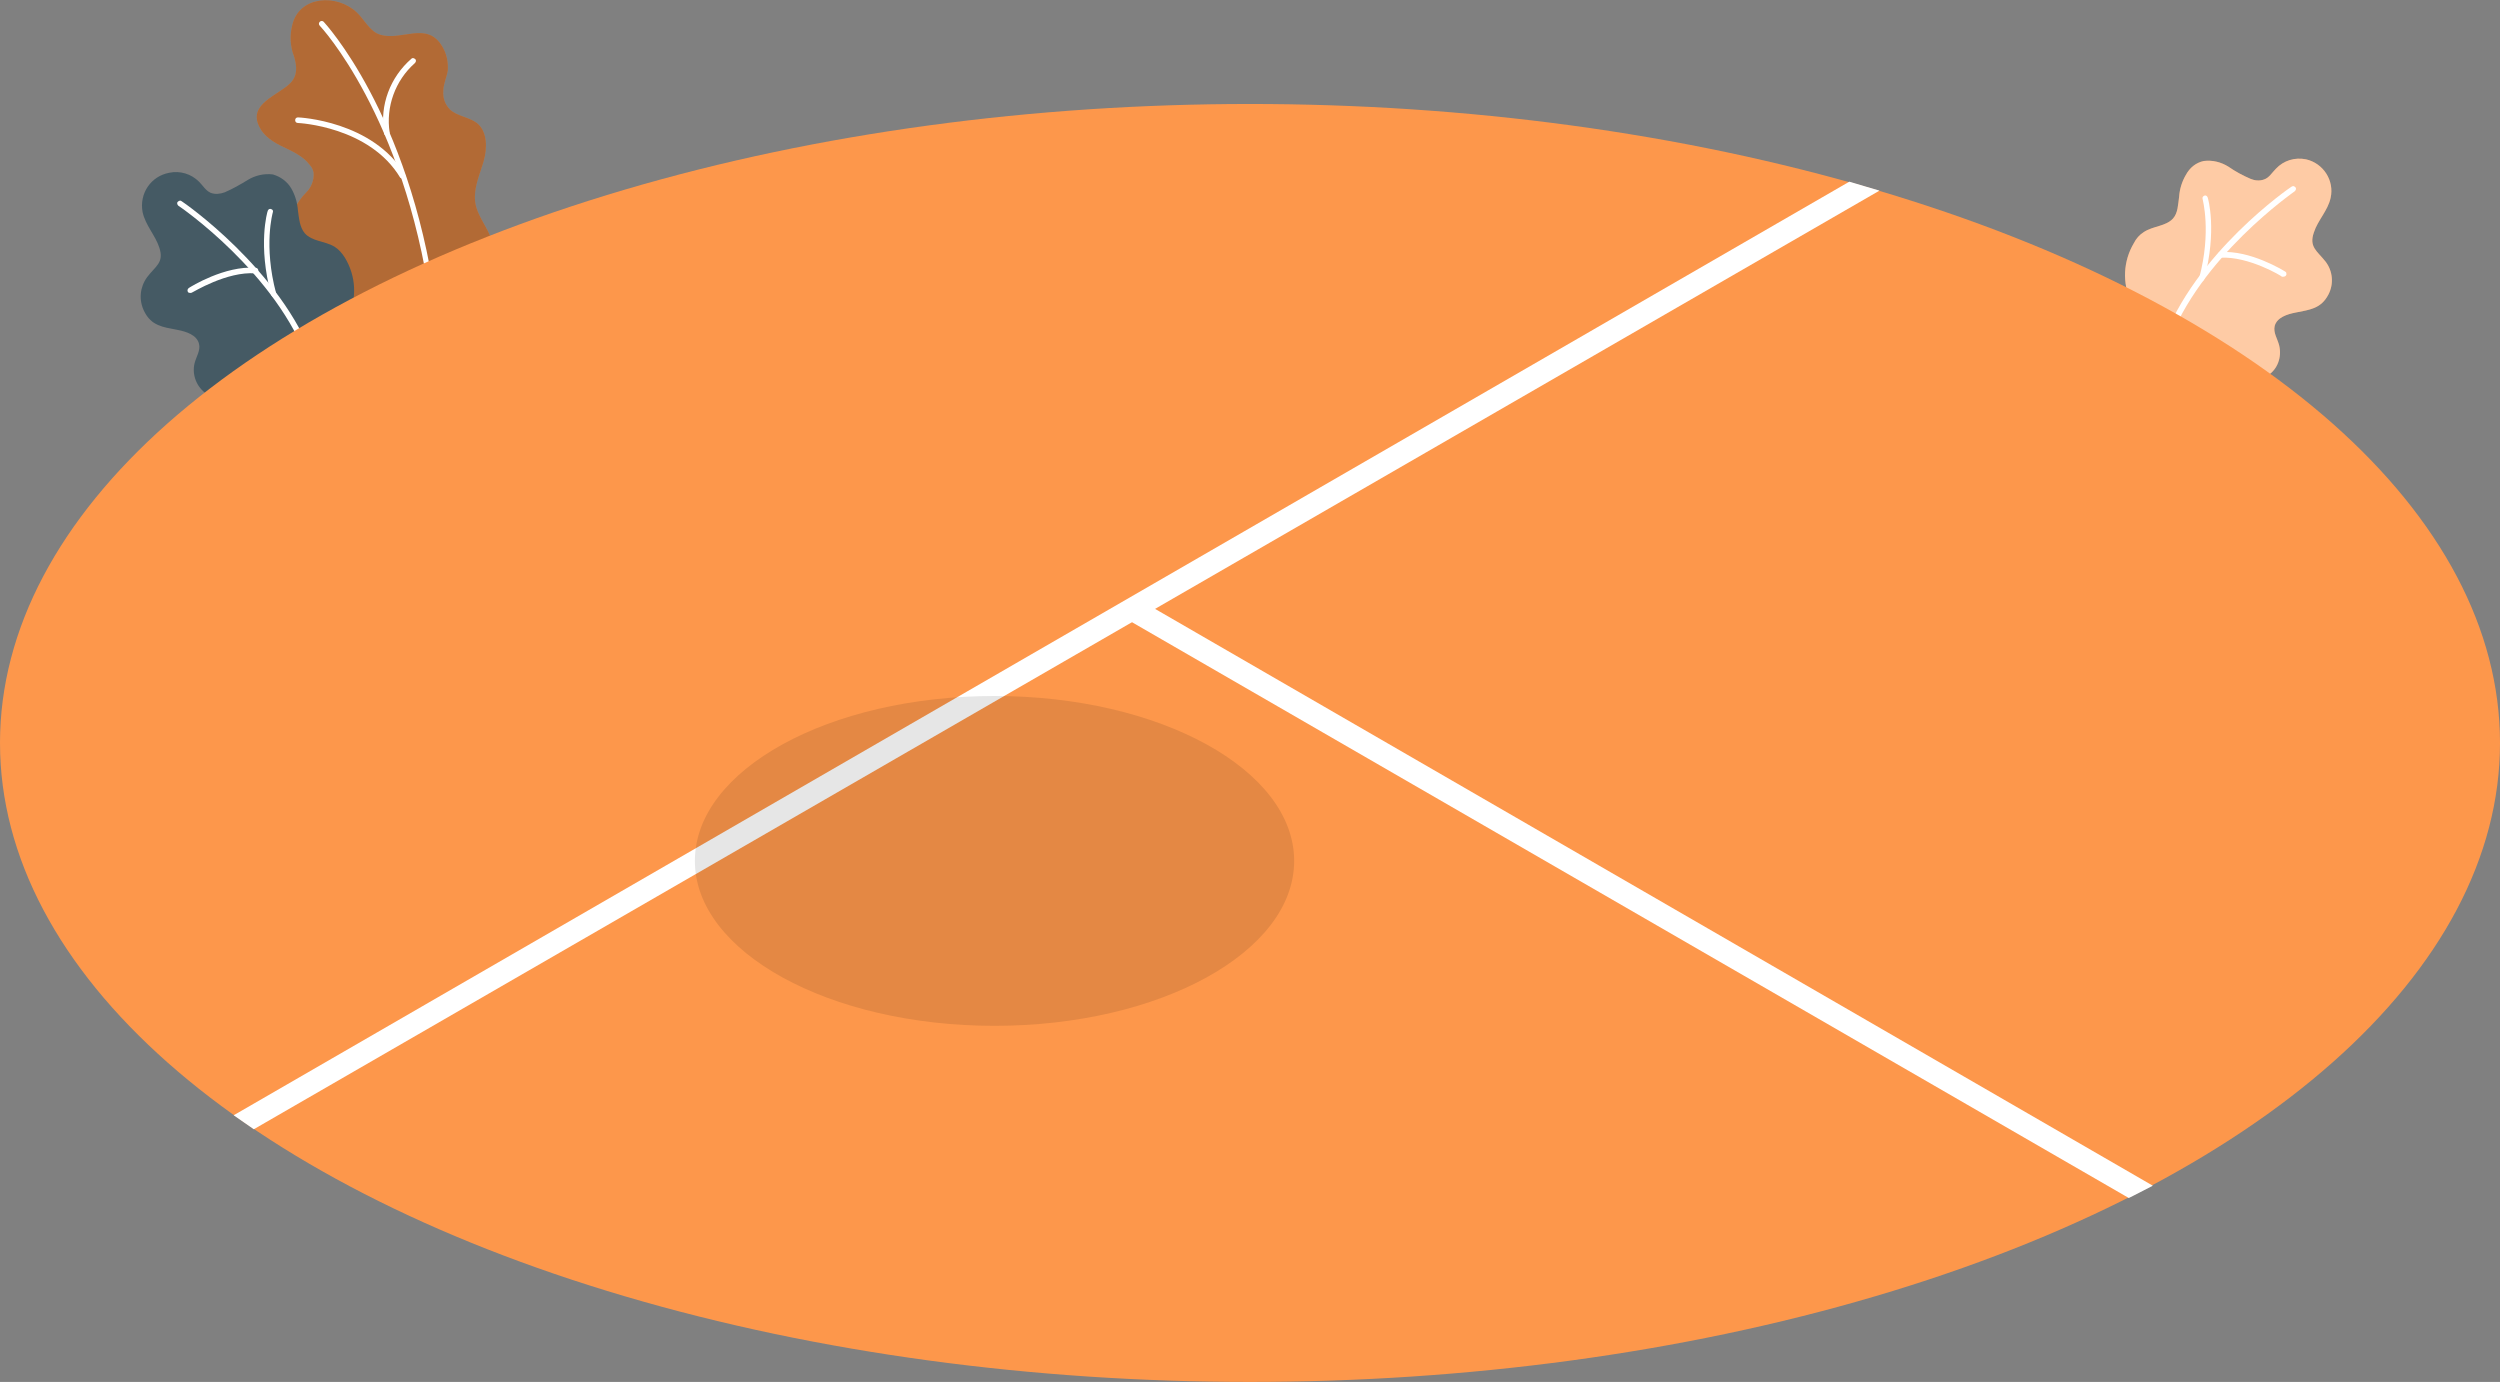 <?xml version="1.0" encoding="UTF-8"?> <!-- Generator: Adobe Illustrator 23.0.6, SVG Export Plug-In . SVG Version: 6.00 Build 0) --> <svg xmlns="http://www.w3.org/2000/svg" xmlns:xlink="http://www.w3.org/1999/xlink" id="Layer_1" x="0px" y="0px" viewBox="0 0 447.2 247.2" style="enable-background:new 0 0 447.2 247.2;" xml:space="preserve"><rect x="0" y="0" width="447.2" height="247.2" fill="#808080" stroke="none"/> <style type="text/css"> .st0{fill:#FD974B;} .st1{opacity:0.5;fill:#FFFFFF;enable-background:new ;} .st2{fill:#FFFFFF;} .st3{opacity:0.3;enable-background:new ;} .st4{fill:#455A64;} .st5{opacity:0.1;enable-background:new ;} </style> <g> <g id="freepik--Plants--inject-32"> <g id="freepik--plants--inject-32"> <path class="st0" d="M394.6,70.1c0.6-2.3,4.8-1.7,6.7-1.8c1.5,0,2.9-0.4,4.3-1.1c1.8-1.1,2.6-3.3,2.1-5.4 c-0.3-1.2-1.1-2.3-0.8-3.5c0.4-1.5,2.2-2.1,3.8-2.4c2.5-0.5,4.5-0.7,5.8-3.2c1-1.9,0.8-4.2-0.5-5.9c-1.5-1.9-3-2.6-2.1-5.2 c0.7-2.2,2.5-3.9,3-6.2c0.7-3.1-1.3-6.2-4.4-6.9c-2-0.4-4,0.2-5.4,1.7c-0.7,0.7-1.2,1.6-2.1,1.9c-0.8,0.3-1.7,0.2-2.4-0.1 c-1.4-0.6-2.7-1.3-4-2.2c-1.3-0.8-2.8-1.2-4.4-1c-1.4,0.3-2.5,1.2-3.2,2.5c-0.7,1.2-1.1,2.5-1.2,3.9c-0.2,1.4-0.2,2.9-1.1,3.9 c-1.3,1.4-3.5,1.3-5.2,2.4c-0.8,0.5-1.4,1.2-1.8,2c-1.9,3.2-2.1,7.1-0.5,10.5L394.6,70.1z"></path> <path class="st1" d="M394.6,70.1c0.6-2.3,4.8-1.7,6.7-1.8c1.5,0,2.9-0.4,4.3-1.1c1.8-1.1,2.6-3.3,2.1-5.4 c-0.3-1.2-1.1-2.3-0.8-3.5c0.4-1.5,2.2-2.1,3.8-2.4c2.5-0.5,4.5-0.7,5.8-3.2c1-1.9,0.8-4.2-0.5-5.9c-1.5-1.9-3-2.6-2.1-5.2 c0.7-2.2,2.5-3.9,3-6.2c0.7-3.1-1.3-6.2-4.4-6.9c-2-0.4-4,0.2-5.4,1.7c-0.7,0.7-1.2,1.6-2.1,1.9c-0.8,0.3-1.7,0.2-2.4-0.1 c-1.4-0.6-2.7-1.3-4-2.2c-1.3-0.8-2.8-1.2-4.4-1c-1.4,0.3-2.5,1.2-3.2,2.5c-0.7,1.2-1.1,2.5-1.2,3.9c-0.2,1.4-0.2,2.9-1.1,3.9 c-1.3,1.4-3.5,1.3-5.2,2.4c-0.8,0.5-1.4,1.2-1.8,2c-1.9,3.2-2.1,7.1-0.5,10.5L394.6,70.1z"></path> <path class="st2" d="M387.3,62c0.2,0,0.5-0.1,0.5-0.3c5.6-15.7,22.6-27.4,22.7-27.5c0.2-0.2,0.3-0.5,0.1-0.7 c-0.2-0.2-0.4-0.3-0.7-0.1c-0.2,0.1-17.4,11.9-23.1,28C386.8,61.7,386.9,62,387.3,62C387.2,62,387.2,62,387.3,62L387.3,62z"></path> <path class="st2" d="M408.4,49.5c0.3,0,0.5-0.1,0.6-0.4c0-0.2,0-0.4-0.2-0.5c-0.3-0.2-6.3-3.9-11.6-3.5c-0.3,0-0.5,0.2-0.5,0.5 l0,0c0,0.3,0.2,0.5,0.5,0.5l0,0c5-0.3,11,3.3,11,3.4C408.3,49.5,408.3,49.5,408.4,49.5z"></path> <path class="st2" d="M393.7,50.3c0.3,0.1,0.5-0.1,0.6-0.4c2.3-8.6,0.7-14.4,0.6-14.6c-0.1-0.3-0.4-0.4-0.6-0.3s-0.4,0.3-0.3,0.6 c0,0.1,1.6,5.8-0.6,14.1C393.3,49.9,393.4,50.2,393.7,50.3L393.7,50.3L393.7,50.3z"></path> </g> <g> <path class="st0" d="M67.3,56.4c-2.2-0.7-4.2-2.1-5.5-4c-1.1-1.9-2.3-3.7-3.6-5.5c-1.3-1.4-2.8-2.5-4.1-4s-2.1-3.5-1.5-5.3 c0.5-1.2,1.3-2.3,2.2-3.2c0.9-0.9,1.4-2.2,1.3-3.5c-0.1-0.5-0.3-1-0.7-1.4c-1.1-1.5-3-2.4-4.7-3.2s-3.5-1.9-4.3-3.6 c-2.1-4.1,3.3-5.6,5.5-7.8c1.4-1.4,1.2-3.1,0.7-4.8c-0.7-1.8-0.8-3.8-0.3-5.7c1.3-5.2,8-5.5,11.5-2.2c1.3,1.2,2.4,3.5,4.2,4 c3.8,1.2,8.4-2.5,11.1,2.1c0.8,1.3,1.1,2.8,1,4.3c-0.2,1.3-0.8,2.4-0.8,3.7c-0.1,1.2,0.3,2.4,1.2,3.3c1.3,1.2,3.3,1.3,4.8,2.4 c1.9,1.5,1.9,4.5,1.2,6.9s-1.8,4.7-1.5,7.2s2.3,4.6,3,7c1.3,4.4-2.1,9.5-5.9,11.6C78,57,72,57.9,67.3,56.4z"></path> <path class="st3" d="M67.3,56.4c-2.2-0.7-4.2-2.1-5.5-4c-1.1-1.9-2.3-3.7-3.6-5.5c-1.3-1.4-2.8-2.5-4.1-4s-2.1-3.5-1.5-5.3 c0.5-1.2,1.3-2.3,2.2-3.2c0.9-0.9,1.4-2.2,1.3-3.5c-0.1-0.5-0.3-1-0.7-1.4c-1.1-1.5-3-2.4-4.7-3.2s-3.5-1.9-4.3-3.6 c-2.1-4.1,3.3-5.6,5.5-7.8c1.4-1.4,1.2-3.1,0.7-4.8c-0.7-1.8-0.8-3.8-0.3-5.7c1.3-5.2,8-5.5,11.5-2.2c1.3,1.2,2.4,3.5,4.2,4 c3.8,1.2,8.4-2.5,11.1,2.1c0.8,1.3,1.1,2.8,1,4.3c-0.2,1.3-0.8,2.4-0.8,3.7c-0.1,1.2,0.3,2.4,1.2,3.3c1.3,1.2,3.3,1.3,4.8,2.4 c1.9,1.5,1.9,4.5,1.2,6.9s-1.8,4.7-1.5,7.2s2.3,4.6,3,7c1.3,4.4-2.1,9.5-5.9,11.6C78,57,72,57.9,67.3,56.4z"></path> <path class="st2" d="M77.5,54.3c0.2-0.1,0.4-0.3,0.4-0.5C73.1,20.2,58,4,57.9,3.9c-0.2-0.2-0.5-0.2-0.7,0l0,0 c-0.2,0.2-0.2,0.5,0,0.7l0,0C57.4,4.8,72.2,20.7,77,54C76.9,54.2,77.2,54.4,77.5,54.3C77.5,54.4,77.5,54.4,77.5,54.3L77.5,54.3z"></path> <path class="st2" d="M72.2,32L72.2,32c0.3-0.1,0.4-0.5,0.3-0.7C66.7,21.6,53.5,21,53.3,21c-0.3,0-0.5,0.2-0.5,0.5l0,0 c0,0.3,0.2,0.5,0.5,0.5c0.1,0,12.8,0.6,18.3,9.8C71.8,31.9,72,32,72.2,32z"></path> <path class="st2" d="M69.3,24.2c0.2-0.1,0.4-0.3,0.4-0.5c-0.7-4.6,1-9.3,4.5-12.4c0.2-0.2,0.3-0.5,0.1-0.7 c-0.2-0.2-0.5-0.3-0.7-0.1c-3.8,3.3-5.7,8.3-4.9,13.3C68.7,24.1,68.9,24.3,69.3,24.2C69.2,24.2,69.2,24.2,69.3,24.2L69.3,24.2z"></path> <path class="st4" d="M48.2,73.5c-0.6-2.3-4.9-1.7-6.8-1.9c-1.5,0-3-0.4-4.4-1.1c-1.8-1.2-2.7-3.4-2.2-5.5 c0.3-1.2,1.1-2.3,0.8-3.5c-0.4-1.6-2.3-2.2-3.9-2.5c-2.6-0.5-4.6-0.7-5.9-3.3c-1-2-0.8-4.3,0.5-6.1c1.5-2,3.1-2.6,2.2-5.3 c-0.7-2.2-2.5-4-3-6.4c-0.6-3.3,1.5-6.4,4.8-7c1.9-0.4,3.9,0.2,5.3,1.6c0.7,0.7,1.2,1.6,2.1,2c0.8,0.3,1.7,0.2,2.5-0.1 c1.4-0.6,2.8-1.4,4.1-2.2c1.3-0.8,2.9-1.2,4.5-1c1.4,0.4,2.6,1.3,3.3,2.5c0.7,1.2,1.1,2.6,1.2,4c0.2,1.4,0.3,2.9,1.2,4 c1.3,1.5,3.6,1.4,5.3,2.4c0.8,0.5,1.4,1.2,1.9,2c2,3.3,2.2,7.3,0.5,10.8L48.2,73.5z"></path> <path class="st2" d="M55.8,65.2c-0.2,0-0.5-0.1-0.6-0.3c-5.7-16.1-23.1-28-23.3-28.1c-0.2-0.2-0.3-0.5-0.1-0.7s0.5-0.3,0.7-0.1 l0,0c0.2,0.1,17.8,12.2,23.7,28.6C56.2,64.8,56.1,65.1,55.8,65.2L55.8,65.2L55.8,65.2z"></path> <path class="st2" d="M34.1,52.4c-0.2,0-0.4,0-0.5-0.2s-0.1-0.5,0.2-0.7s6.4-4,11.9-3.6c0.3,0,0.5,0.2,0.5,0.5l0,0 c0,0.3-0.3,0.5-0.5,0.5l0,0c-5.1-0.4-11.2,3.4-11.3,3.4C34.2,52.4,34.2,52.4,34.1,52.4z"></path> <path class="st2" d="M49.1,53.1c-0.3,0.1-0.5-0.1-0.6-0.4c-2.4-8.8-0.7-14.8-0.6-15c0.1-0.3,0.4-0.4,0.6-0.3 c0.3,0.1,0.4,0.3,0.3,0.6l0,0c0,0-1.7,5.9,0.6,14.5C49.6,52.8,49.4,53.1,49.1,53.1L49.1,53.1z"></path> </g> </g> <g id="freepik--Floor--inject-32"> <g> <ellipse id="freepik--floor--inject-32" class="st0" cx="223.6" cy="132.9" rx="223.6" ry="114.3"></ellipse> <path class="st2" d="M203.3,107l-4.1,2.4l181.6,104.9l0.8-0.4c1.2-0.6,2.3-1.2,3.5-1.8L203.3,107z"></path> <path class="st2" d="M45.4,202L336.2,34.1c-1.8-0.5-3.6-1.1-5.4-1.6l-289,167C43,200.3,44.2,201.2,45.4,202z"></path> </g> </g> <g id="freepik--Shadow--inject-32"> <ellipse id="freepik--shadow--inject-32" class="st5" cx="177.9" cy="154" rx="53.6" ry="29.5"></ellipse> </g> </g> </svg> 